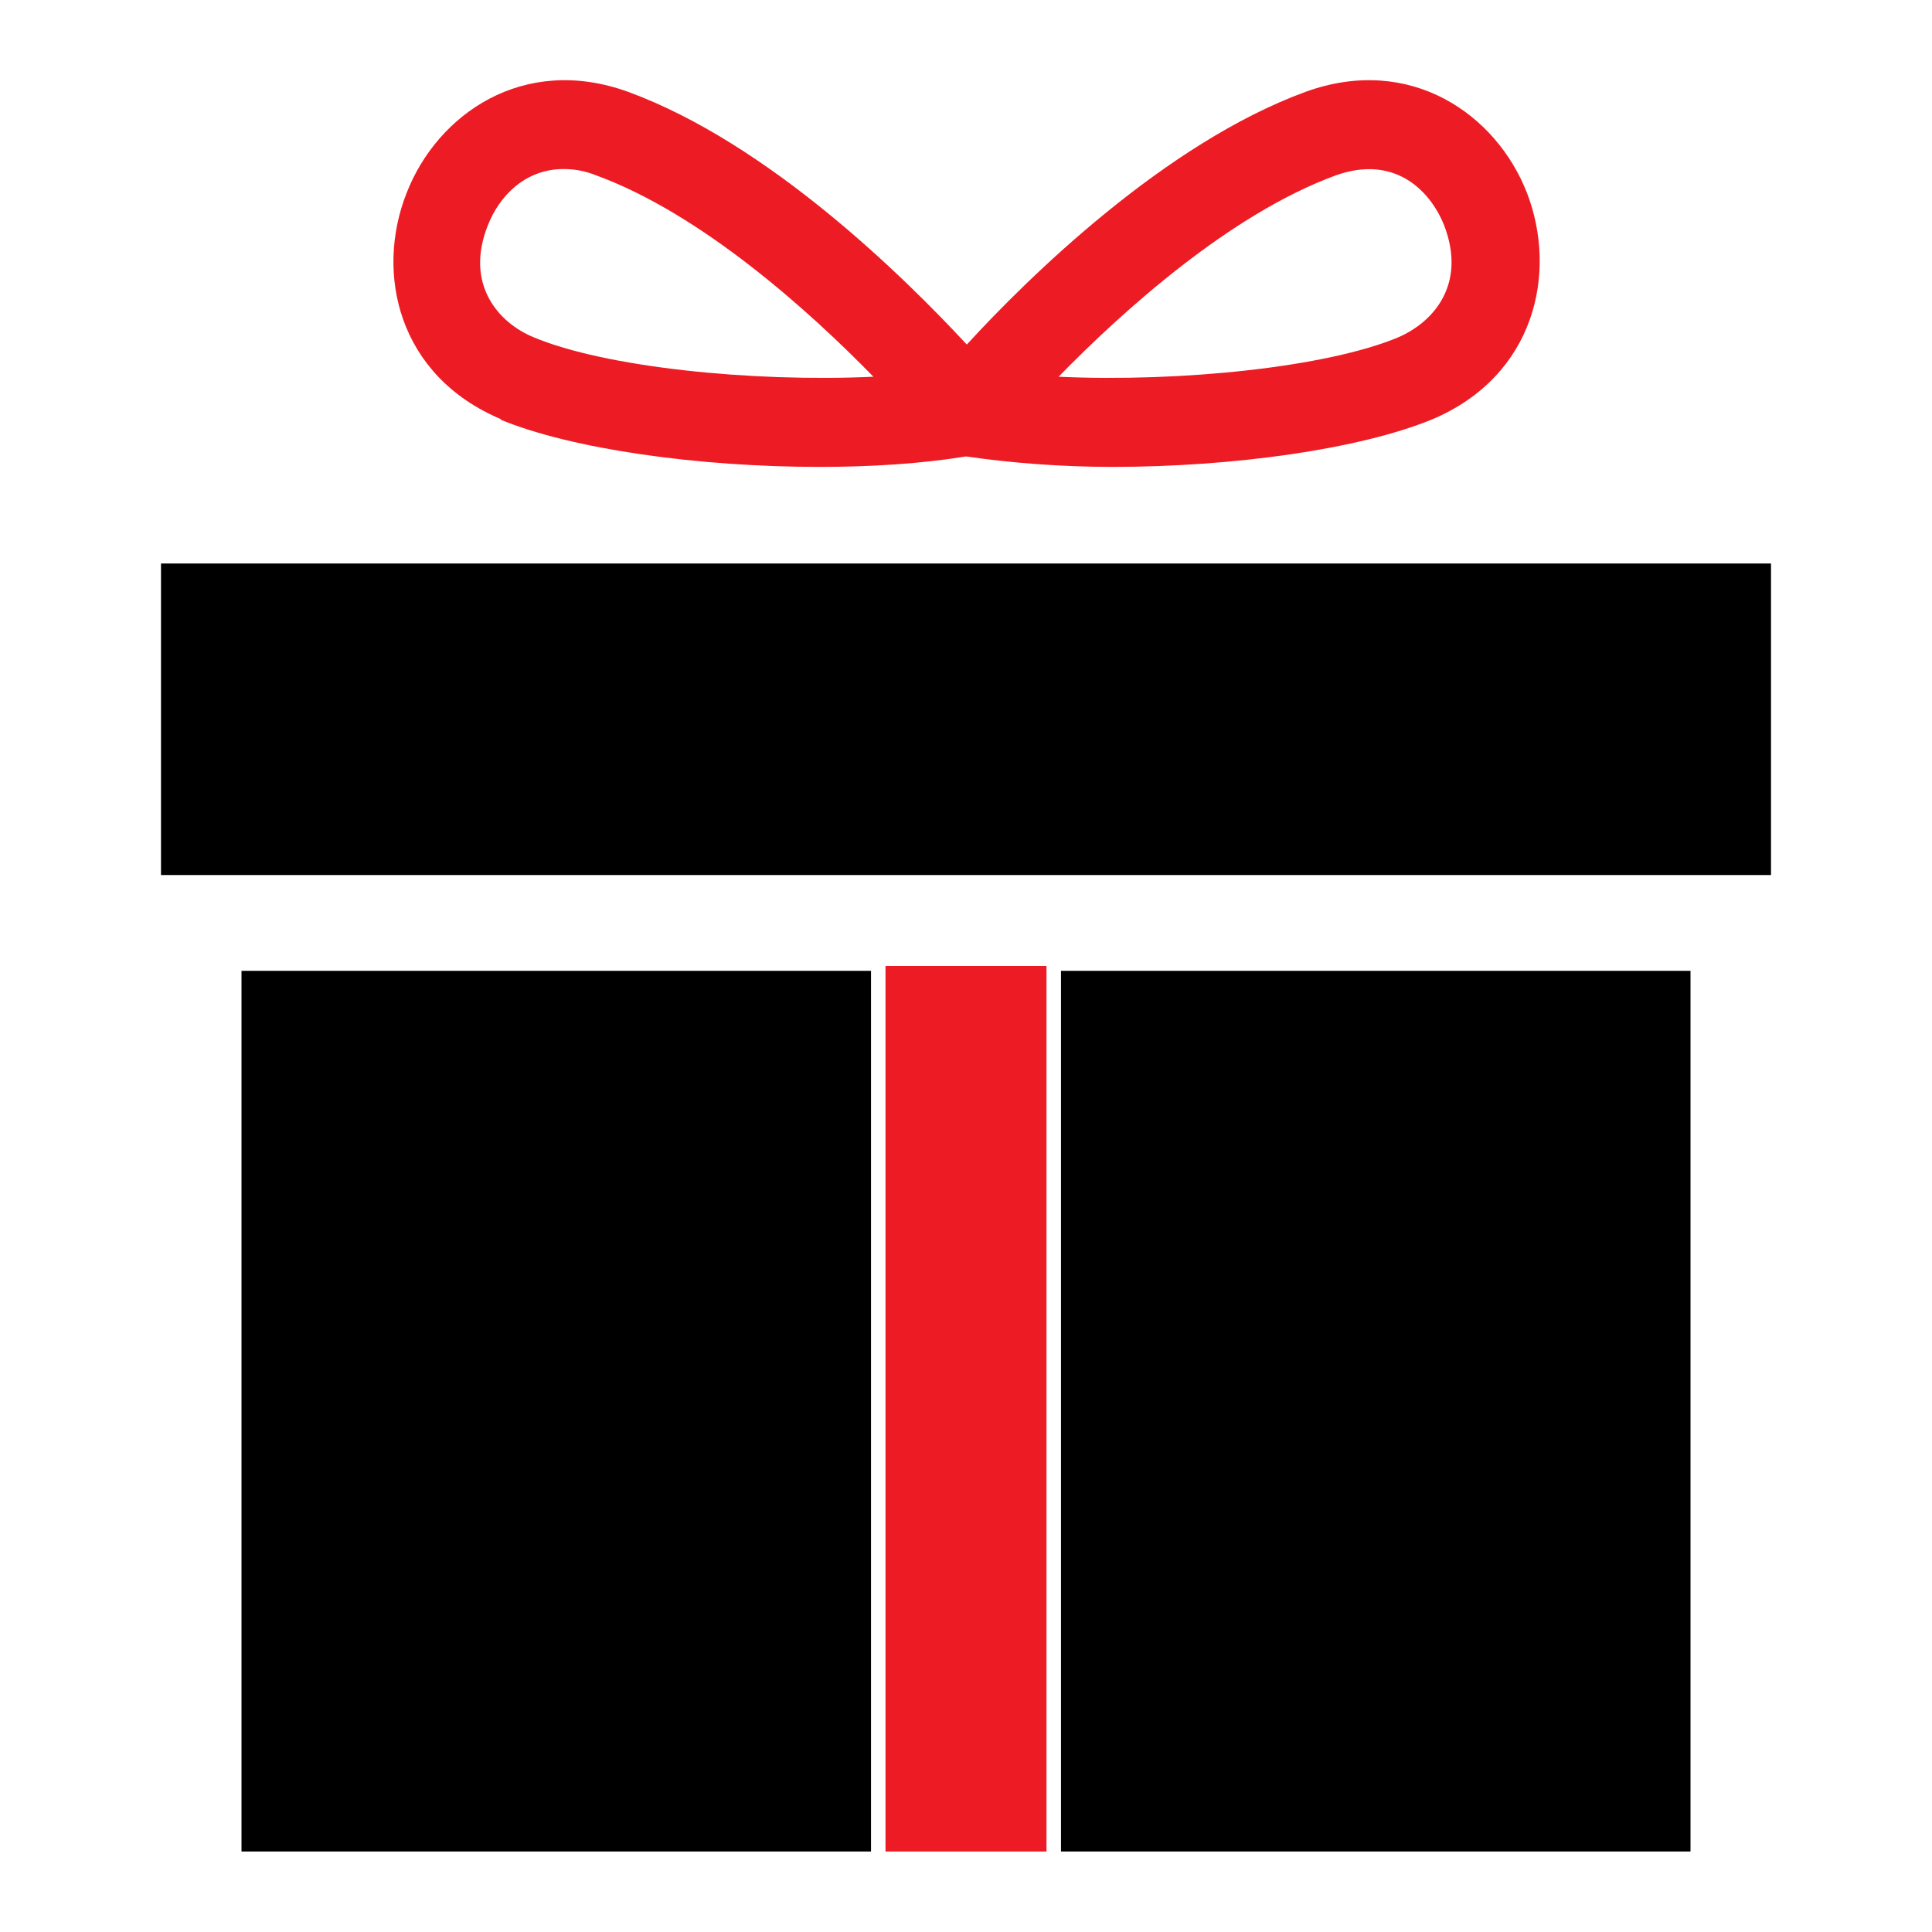 <?xml version="1.0" encoding="UTF-8"?>
<svg id="Layer_1" data-name="Layer 1" xmlns="http://www.w3.org/2000/svg" viewBox="0 0 24 24">
  <defs>
    <style>
      .cls-1 {
        fill: none;
      }

      .cls-2 {
        fill: #ed1c24;
      }
    </style>
  </defs>
  <path class="cls-1" d="m6.63,4.32c.88.37,2.7.56,4.22.49-.79-.81-2.13-2.02-3.44-2.5-.15-.05-.29-.08-.41-.08-.48,0-.8.35-.94.7-.28.73.13,1.2.57,1.39Z"/>
  <path class="cls-1" d="m17.37,4.32c.44-.18.86-.66.57-1.39-.18-.45-.64-.89-1.35-.62-1.31.48-2.65,1.69-3.44,2.5,1.52.07,3.34-.12,4.22-.49Z"/>
  <path class="cls-2" d="m6.21,5.21c.89.37,2.47.59,3.97.59.64,0,1.27-.04,1.82-.13.55.08,1.18.13,1.82.13,1.5,0,3.07-.22,3.97-.59,1.28-.54,1.56-1.82,1.18-2.81-.38-.98-1.45-1.73-2.75-1.26-1.75.64-3.45,2.31-4.21,3.14-.77-.83-2.46-2.5-4.21-3.14-1.3-.47-2.37.28-2.75,1.26-.39.99-.11,2.27,1.18,2.81Zm10.38-3.03c.72-.26,1.17.17,1.35.62.28.73-.13,1.2-.57,1.39-.88.37-2.7.56-4.22.49.79-.81,2.13-2.02,3.44-2.5Zm-10.53.62c.14-.36.46-.7.94-.7.13,0,.26.02.41.08,1.31.48,2.65,1.69,3.44,2.5-1.52.07-3.34-.12-4.22-.49-.44-.18-.86-.66-.57-1.39Z"/>
  <rect x="3" y="12.06" width="7.82" height="10.94"/>
  <rect x="13.18" y="12.06" width="7.82" height="10.94"/>
  <rect x="2" y="7" width="20" height="3.87"/>
  <rect class="cls-2" x="11" y="12" width="2" height="11"/>
</svg>